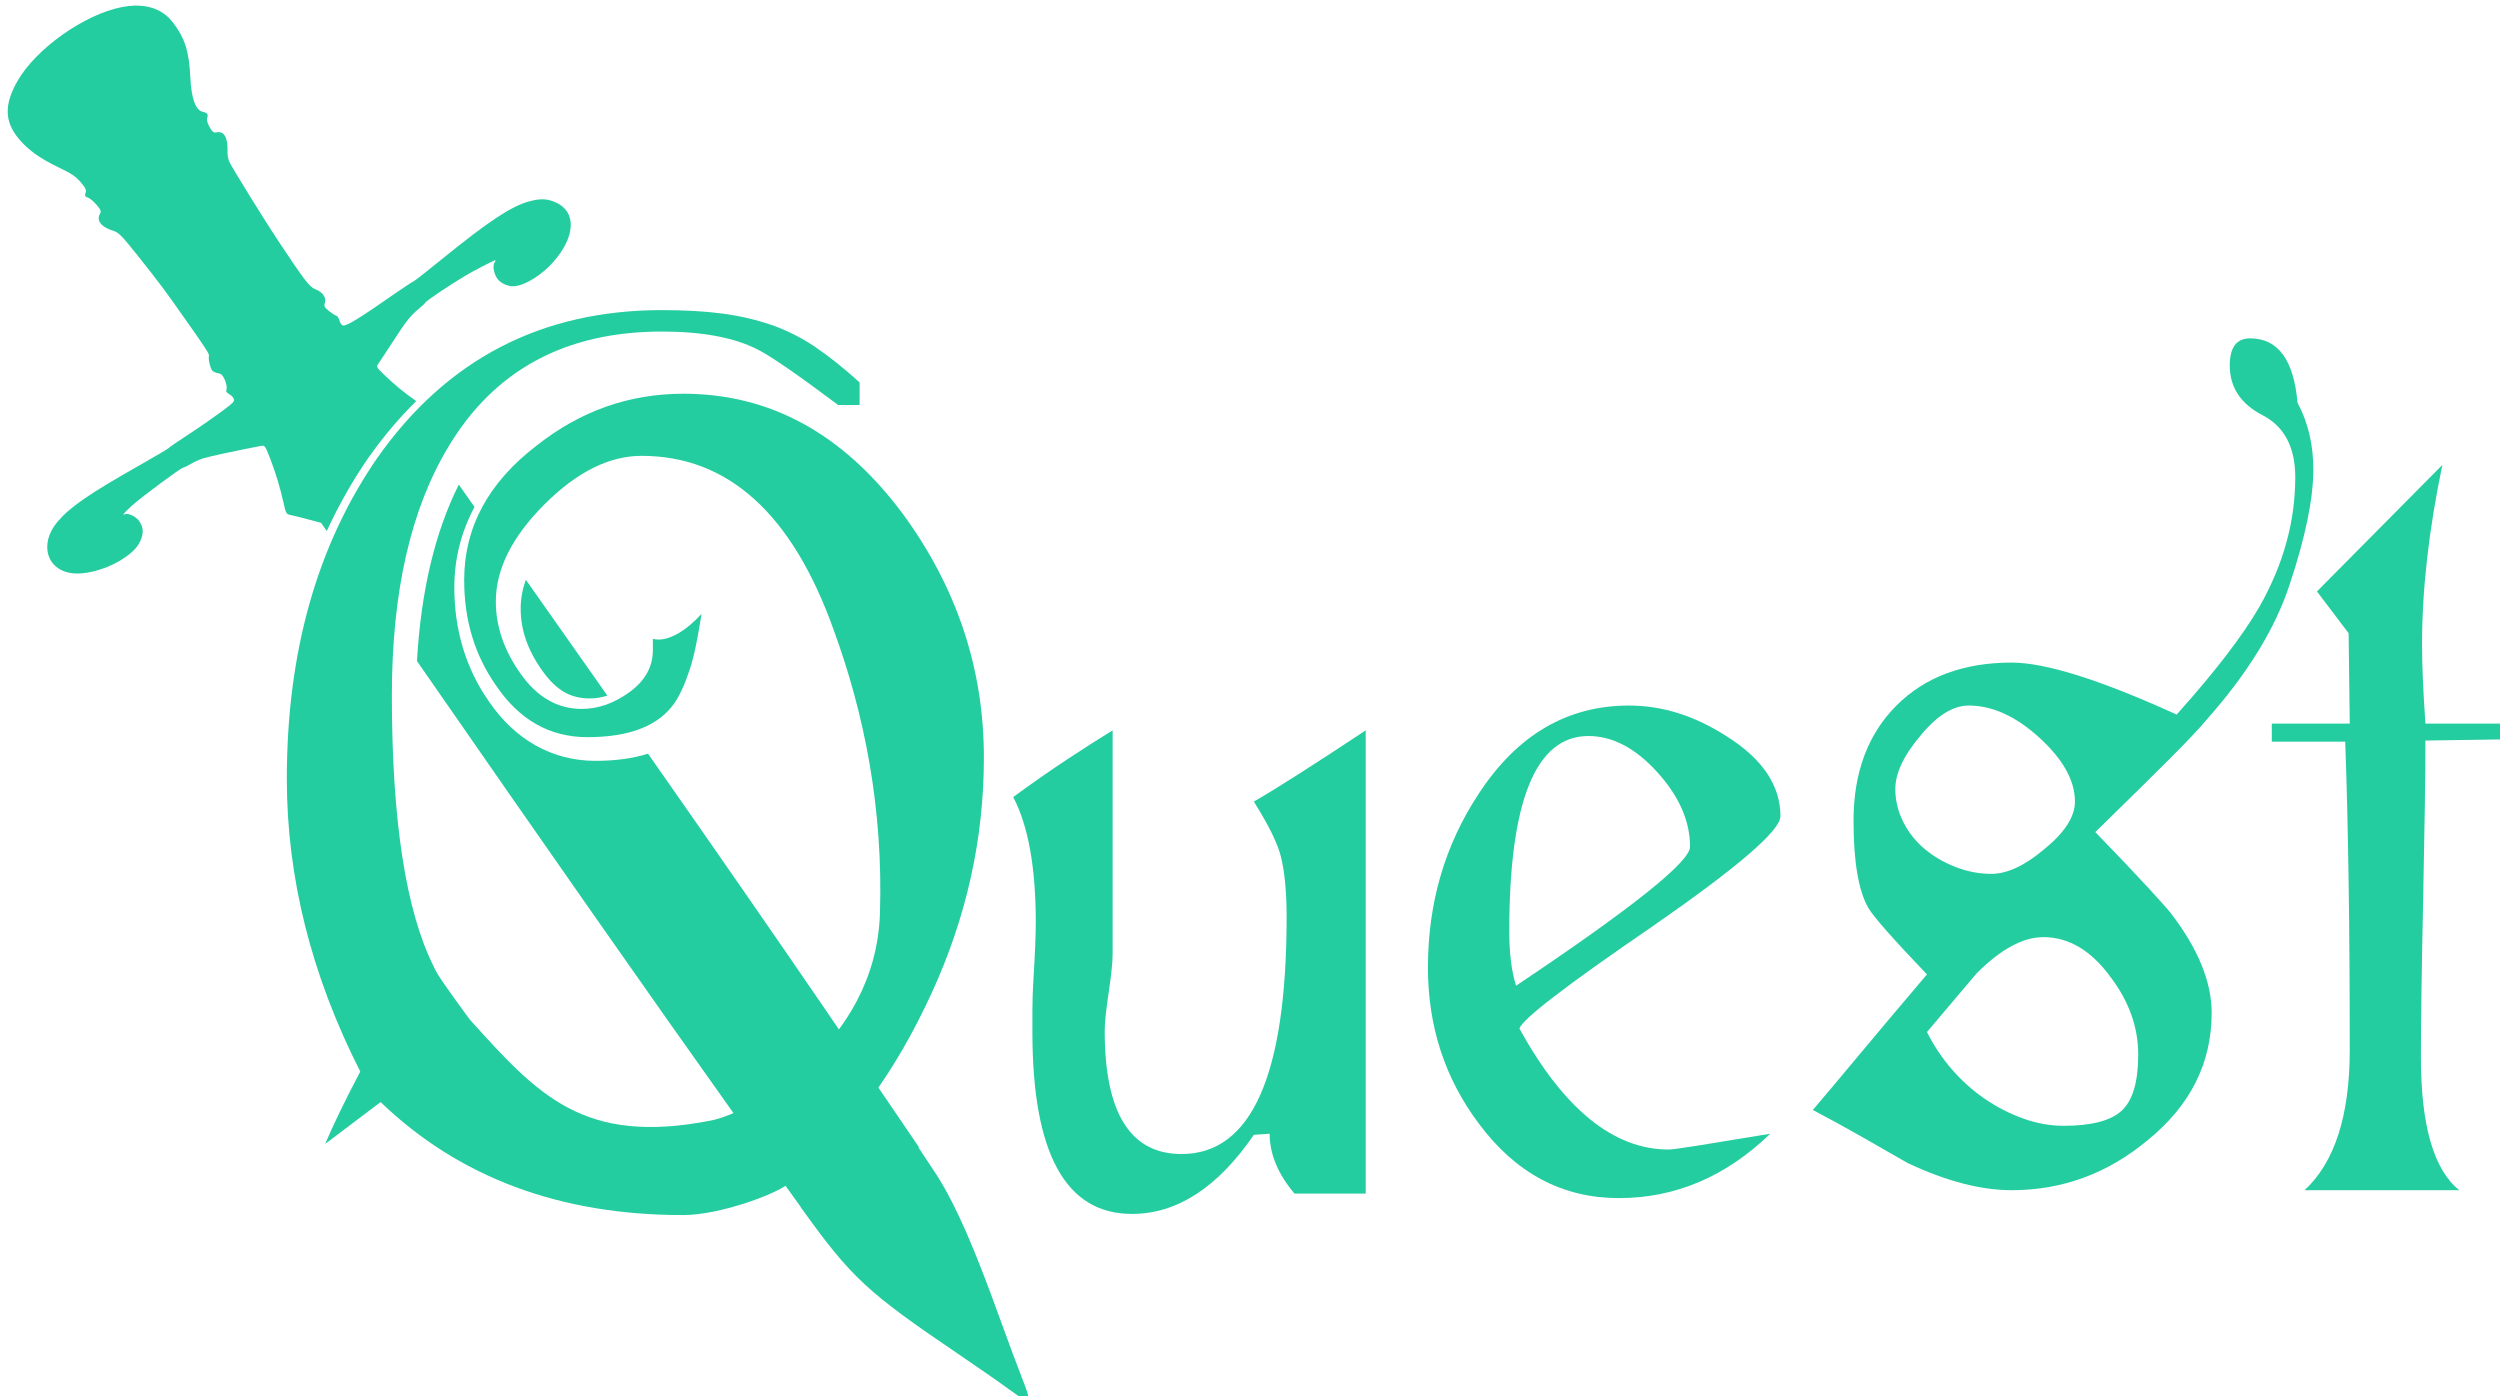 <?xml version="1.0" encoding="UTF-8" standalone="no"?>
<!-- Created with Inkscape (http://www.inkscape.org/) -->

<svg
   xmlns="http://www.w3.org/2000/svg"
   version="1.1"
   width="1457.352"
   height="813.952"
   id="svg4019">
  <defs
     id="defs4021" />
  <g
     transform="translate(522.961,-165.386)"
     id="layer1">
    <g
       transform="matrix(0.074,-0.004,0.023,-0.067,-794.232,1029.255)"
       id="g6-1-2-1"
       style="fill:#24cd9f;fill-opacity:1;stroke:none">
      <path
         d="m 1098.75,-466.469 c -0.589,-0.005 -1.176,0.007 -1.781,0.031 -2.233,0.088 -4.596,0.388 -7.031,0.875 -21.804,4.356 -49.86,24.556 -60.438,43.562 -7.518,13.555 -7.381,23.363 0.688,33.25 5.472,6.674 12.258,11.652 23.688,17.125 7.271,3.471 9.561,5.048 12.531,8.438 2.897,3.394 3.441,4.538 2.875,6.219 -0.588,1.748 -0.322,2.255 1.438,2.812 1.092,0.399 3.399,2.333 5,4.219 2.467,2.957 2.794,3.714 1.906,5.281 -2.121,3.947 0.896,7.801 7.781,9.844 3.021,0.881 4.752,2.553 14.281,14.531 11.668,14.625 16.648,21.277 27.688,37.125 11.877,16.789 14.089,20.273 13.75,21.281 -0.543,1.614 0.834,7.405 2,8.656 0.656,0.622 2.173,1.276 3.406,1.469 1.726,0.23 2.641,1.142 3.875,3.906 0.843,1.995 1.317,4.402 1,5.344 -0.526,1.349 -0.01,2.074 1.688,3.031 1.273,0.718 2.415,2.026 2.562,2.875 0.289,1.5 -0.238,1.978 -6.75,6.969 -3.869,2.926 -12.4,8.981 -18.906,13.312 -6.579,4.335 -11.972,8.137 -12.062,8.406 -0.091,0.269 -7.947,4.985 -17.344,10.406 -29.158,16.78 -39.793,24.318 -46.938,32.906 -11.178,13.502 -5.613,29.541 10.563,30.125 8.605,0.361 20.806,-3.706 29.031,-9.719 5.148,-3.725 7.7,-6.764 9.125,-11 1.312,-3.9 0.886,-6.797 -1.344,-10.031 -1.72,-2.604 -6.548,-4.896 -8.312,-3.938 -1.912,0.967 -0.462,-0.828 4.25,-5.188 5.046,-4.709 28.125,-22.053 29.375,-22.125 0.441,-0.025 2.353,-0.983 4.406,-2.156 2.003,-1.236 5.313,-2.758 7.406,-3.406 3.089,-1.035 21.949,-5.143 33.281,-7.312 2.246,-0.459 2.426,-0.159 5.312,7.125 3.424,8.902 5.772,16.694 7.906,26 1.387,6.382 1.65,6.707 4.219,7.219 1.482,0.31 6.091,1.414 10.125,2.5 l 7.469,2 3.312,4.781 c 7.087,-15.673 15.422,-30.537 25.094,-44.562 l 0.031,-0.031 0.063,0 c 8.149,-11.6 16.952,-22.095 26.375,-31.5 -6.937,-4.879 -12.304,-9.281 -18.656,-15.375 -4.368,-4.166 -4.617,-4.674 -3.531,-6.188 0.684,-0.963 4.389,-6.633 8.219,-12.656 7.868,-12.454 10.544,-15.835 15.438,-19.875 1.895,-1.56 3.512,-3.195 3.625,-3.531 0.294,-0.874 14.422,-10.502 22.75,-15.531 5.697,-3.427 16.814,-9.284 17.844,-9.344 0.147,-0.008 -0.042,0.592 -0.562,1.281 -1.46,2.194 -0.163,7.781 2.344,10.406 2.201,2.247 5.88,3.678 8.969,3.5 6.178,-0.356 16.262,-6.664 22.938,-14.5 12.57,-14.637 13.141,-28.985 1.344,-34.438 -5.126,-2.342 -9.094,-2.555 -15.719,-0.656 -10.427,2.909 -23.404,11.612 -50.75,34.156 -8.491,7.017 -15.757,12.791 -16.125,12.812 -0.39,0.088 -4.652,2.896 -9.563,6.344 -21.684,15.36 -29.154,20.037 -31.281,19.5 -0.719,-0.222 -1.603,-1.51 -1.938,-2.875 -0.334,-1.365 -1.188,-2.621 -1.906,-2.844 -0.741,-0.155 -2.646,-1.425 -4.281,-2.781 -2.563,-2.028 -2.886,-2.737 -2.281,-4.75 0.944,-3.022 -1.373,-6.272 -5.594,-7.875 -3.378,-1.322 -6.14,-4.911 -21.594,-28.219 -7.905,-11.874 -26.007,-41.162 -28.531,-46.094 -0.6,-1.218 -1.116,-4.038 -1.031,-6.219 0.163,-7.988 -2.001,-11.807 -6.25,-10.969 -1.907,0.308 -2.487,-0.126 -4.219,-3.125 -1.268,-2.235 -1.782,-4.102 -1.375,-5.312 0.701,-2.084 0.069,-2.989 -2.5,-3.5 -4.147,-0.75 -6.697,-7.586 -7.344,-19.812 -0.788,-15.45 -3.123,-23.025 -10.219,-32.375 -4.879,-6.399 -11.973,-9.737 -20.812,-9.812 z m 171.219,250.375 c -6.504,7.073 -12.692,14.794 -18.594,23.188 -0.021,0.03 -0.072,0.032 -0.094,0.062 -11.205,16.264 -20.548,33.772 -28.062,52.5 L 1240.062,-116 c 1.524,2.203 2.837,4.073 4.344,6.25 4.339,-37.222 13.893,-69.274 28.969,-95.969 -3.53,-5.528 -3.627,-6.729 -3.531,-8.656 0.035,-0.484 0.061,-1.084 0.125,-1.719 z m 16.219,29 c -13.599,27.652 -21.675,61.988 -23.875,103.188 80.014,115.485 134.83,193.953 185.406,265.094 l -0.031,0.031 6.844,9.531 14.156,19.781 c -0.011,1.8e-4 -0.021,-3.3e-4 -0.031,0 1.742,2.438 3.478,4.879 5.219,7.312 0.025,-0.012 0.037,-0.02 0.062,-0.031 l 11.844,16.531 c -0.021,0.011 -0.041,0.02 -0.062,0.031 0.252,0.352 0.497,0.71 0.75,1.062 28.859,40.272 38.235,48.894 91.031,84.688 10.971,7.478 24.064,16.549 29.031,20.219 5.042,3.666 9.605,6.832 10.125,7 2.654,0.902 2.123,-2.499 -2.031,-12.875 -2.462,-6.188 -8.437,-22.252 -13.344,-35.75 -14.675,-40.628 -25.176,-64.565 -35.531,-81.375 -1.066,-1.732 -5.812,-8.873 -11.812,-17.875 l 0.312,-0.156 -39.469,-58.031 c 0.01,-0.022 0.023,-0.041 0.031,-0.062 -5.236,-7.735 -10.494,-15.448 -14.5,-21.312 -31.218,-45.645 -63.545,-92.358 -103.906,-150.094 -9.04,2.906 -19.401,4.281 -30.781,4.281 -24.953,3e-4 -46.53,-12.377 -61.531,-34.531 -0.037,-0.055 -0.088,-0.101 -0.125,-0.156 -13.416,-19.231 -20.156,-41.877 -20.156,-66.844 -10e-5,-16.655 3.954,-32.295 11.531,-46.625 -3.88,-5.503 -6.366,-9.053 -9.156,-13.031 z m 22.406,31.844 c -2.945,8.175 -4.479,16.807 -4.656,26 1.558,-7.179 4.274,-14.251 8.031,-21.219 -1.126,-1.598 -2.238,-3.168 -3.375,-4.781 z m 16.656,23.656 c -1.983,5.666 -2.938,11.207 -2.938,16.656 -10e-5,12.262 3.902,24.127 12.594,36.375 8.337,11.749 16.627,16.188 27.438,16.188 3.5,1.01e-4 6.928,-0.53 10.375,-1.688 -14.678,-20.935 -30.331,-43.189 -47.469,-67.531 z"
         transform="matrix(13.865,-0.874,4.665,-15.166,-12290.491,6685.013)"
         id="path8-7-4-7"
         style="fill:#24cd9f;fill-opacity:1" />
    </g>
    <g
       transform="matrix(1.25,0,0,1.25,-789.026,1443.144)"
       id="text3050-5-14"
       style="font-size:526.876px;font-style:normal;font-variant:normal;font-weight:normal;font-stretch:normal;line-height:125%;letter-spacing:0px;word-spacing:0px;fill:#24cd9f;fill-opacity:1;stroke:none;font-family:Cardinal;-inkscape-font-specification:Cardinal">
      <path
         d="m 671.692,-668.943 c -3.2e-4,-41.451 -12.649,-79.387 -37.946,-113.807 -27.742,-37.228 -61.813,-55.842 -102.214,-55.842 -25.287,3.8e-4 -48.114,8.077 -68.48,24.231 -22.489,17.216 -33.734,38.113 -33.734,62.692 -8e-5,18.62 4.92,34.956 14.761,49.009 10.891,16.154 25.115,24.231 42.674,24.231 19.67,2.1e-4 33.192,-5.268 40.567,-15.806 2.465,-3.516 4.84,-8.698 7.123,-15.548 2.283,-6.849 3.829,-15.246 5.577,-26.126 -6.769,7.392 -15.554,13.456 -22.701,11.639 -1.7e-4,2.809 -1.7e-4,4.567 0,5.274 -1.7e-4,7.729 -3.602,14.227 -10.805,19.496 -7.204,5.269 -14.67,7.903 -22.398,7.903 -11.234,2.2e-4 -20.715,-5.445 -28.444,-16.336 -7.729,-10.891 -11.593,-22.13 -11.593,-33.718 -10e-5,-15.103 7.552,-30.207 22.655,-45.311 15.103,-15.103 30.207,-22.655 45.311,-22.655 40.39,3.5e-4 70.249,27.045 89.576,81.135 14.396,39.34 23.148,83.448 21.594,132.25 -1.951,61.282 -60.591,93.004 -78.706,96.572 -59.698,11.757 -80.855,-11.954 -112.554,-47.048 -4.91,-6.678 -8.771,-12.035 -11.585,-16.071 -2.814,-4.036 -4.569,-6.933 -5.266,-8.691 -13.003,-25.994 -19.504,-68.143 -19.504,-126.445 -5e-5,-48.129 8.784,-86.767 26.353,-115.913 21.428,-35.834 54.62,-53.752 99.577,-53.752 18.962,4e-4 33.889,2.814 44.78,8.441 2.808,1.405 7.286,4.213 13.434,8.425 6.147,4.213 14.141,10.007 23.982,17.381 l 10.001,0 0,-10.532 c -7.375,-6.678 -14.311,-12.212 -20.806,-16.602 -6.496,-4.389 -13.346,-7.814 -20.549,-10.274 -7.204,-2.46 -14.844,-4.215 -22.921,-5.266 -8.077,-1.05 -17.384,-1.575 -27.921,-1.576 -56.201,4.1e-4 -100.462,23.004 -132.78,69.011 -28.095,40.744 -42.143,90.621 -42.143,149.631 0,46.018 11.416,91.506 34.248,136.462 -7.375,14.053 -12.82,25.298 -16.336,33.734 l 25.823,-19.504 c 36.521,35.127 83.584,52.778 141.189,52.691 16.83,-0.025 42.217,-9.432 48.478,-14.23 29.132,-22.321 50.738,-53.125 67.435,-89.56 15.976,-34.86 24.247,-71.305 24.247,-109.594 z m -183.719,182.201 c -28.449,-0.707 -25.629,-19.578 -34.408,-33.631 l -1.151,26.178 c 6.397,22.519 27.531,16.46 35.559,7.453 z"
         id="path3924-2"
         style="fill:#24cd9f;fill-opacity:1" />
      <path
         d="m 816.548,-465.576 33.203,0 0,-216.021 c -24.944,16.519 -42.331,27.586 -52.16,33.203 7.021,11.234 11.234,19.836 12.638,25.807 1.758,7.032 2.637,16.342 2.637,27.929 -1.4e-4,73.76 -16.331,110.639 -48.993,110.639 -23.893,2e-5 -35.84,-19.139 -35.84,-57.418 -6e-5,-2.112 0.177,-4.749 0.531,-7.911 0.354,-3.162 0.793,-6.498 1.318,-10.009 0.525,-3.51 0.965,-6.847 1.318,-10.009 0.354,-3.162 0.531,-5.799 0.531,-7.911 l 0,-104.32 c -6.324,3.87 -13.351,8.351 -21.08,13.442 -7.729,5.092 -16.159,10.977 -25.292,17.655 7.021,13.346 10.532,32.839 10.532,58.479 -2e-5,2.809 -0.086,6.322 -0.257,10.54 -0.172,4.218 -0.434,9.313 -0.788,15.283 -0.354,5.617 -0.531,10.532 -0.531,14.744 -2e-5,4.213 -2e-5,7.723 0,10.532 -2e-5,56.555 15.457,84.833 46.372,84.833 21.074,-10e-6 40.042,-12.295 56.903,-36.885 l 7.364,-0.515 c -1.3e-4,9.476 3.864,18.78 11.593,27.913 z"
         id="path3926-3"
         style="fill:#24cd9f;fill-opacity:1" />
      <path
         d="m 1043.165,-641.544 c -2e-4,-14.407 -8.431,-26.878 -25.292,-37.416 -14.75,-9.476 -29.853,-14.214 -45.311,-14.214 -28.803,2.2e-4 -52.16,13.694 -70.072,41.082 -15.811,23.894 -23.716,50.944 -23.716,81.151 -10e-6,27.399 7.905,51.635 23.716,72.709 17.204,23.175 38.981,34.763 65.329,34.763 26.337,-10e-6 49.871,-10.006 70.603,-30.019 -14.75,2.455 -25.989,4.296 -33.718,5.523 -7.729,1.227 -12.295,1.841 -13.699,1.841 -25.641,10e-6 -48.827,-18.791 -69.558,-56.373 1.061,-4.213 21.61,-20.018 61.647,-47.417 40.047,-27.752 60.071,-44.962 60.071,-51.63 z m -42.159,14.23 c -1e-4,7.021 -27.045,28.621 -81.134,64.798 -2.112,-6.678 -3.168,-15.109 -3.168,-25.292 -5e-5,-60.768 12.295,-91.151 36.885,-91.152 11.244,2.1e-4 21.958,5.62 32.142,16.859 10.183,11.239 15.275,22.835 15.275,34.787 z"
         id="path3928-22"
         style="fill:#24cd9f;fill-opacity:1" />
      <path
         d="m 1284.317,-834.38 c -1.758,-20.023 -9.138,-30.035 -22.141,-30.036 -6.314,4e-4 -9.471,4.213 -9.471,12.638 -2e-4,10.194 5.091,17.926 15.275,23.194 10.183,5.269 15.275,14.924 15.275,28.966 -2e-4,20.731 -5.617,40.932 -16.851,60.602 -3.87,6.668 -8.967,14.128 -15.291,22.382 -6.325,8.254 -14.048,17.478 -23.17,27.672 -35.481,-16.164 -61.127,-24.247 -76.938,-24.247 -22.478,2.4e-4 -40.39,6.676 -53.736,20.026 -13.346,13.351 -20.018,31.266 -20.018,53.744 0,18.963 2.283,32.485 6.85,40.567 2.455,4.213 11.588,14.573 27.399,31.081 -11.941,14.053 -22.304,26.348 -31.089,36.885 -8.784,10.537 -16.162,19.316 -22.133,26.337 7.375,3.87 14.752,7.911 22.133,12.124 7.38,4.213 14.758,8.431 22.133,12.654 17.912,8.425 34.066,12.638 48.462,12.638 23.54,0 44.619,-7.729 63.239,-23.186 20.013,-16.154 30.019,-36.001 30.02,-59.54 -2e-4,-14.396 -6.319,-29.848 -18.957,-46.356 -1.061,-1.404 -4.489,-5.268 -10.283,-11.593 -5.794,-6.324 -14.136,-15.103 -25.027,-26.337 14.407,-14.053 25.911,-25.383 34.514,-33.991 8.602,-8.607 14.484,-14.841 17.647,-18.7 18.973,-21.428 31.793,-42.33 38.461,-62.708 7.375,-22.124 11.062,-40.036 11.062,-53.736 -3e-4,-11.587 -2.455,-21.947 -7.364,-31.081 z m -103.806,185.985 c -2e-4,7.021 -4.738,14.396 -14.214,22.125 -9.133,7.729 -17.387,11.593 -24.762,11.593 -5.628,1.5e-4 -11.164,-1.053 -16.61,-3.16 -5.445,-2.106 -10.274,-4.917 -14.487,-8.433 -4.213,-3.516 -7.549,-7.731 -10.009,-12.646 -2.46,-4.915 -3.69,-10.009 -3.69,-15.283 0,-7.375 3.864,-15.629 11.593,-24.762 7.729,-9.476 15.28,-14.214 22.655,-14.214 10.891,2.2e-4 21.782,4.915 32.672,14.744 11.234,10.184 16.851,20.195 16.851,30.036 z m 29.505,118.02 c -2e-4,12.638 -2.546,21.329 -7.638,26.072 -5.092,4.743 -14.134,7.115 -27.125,7.115 -6.324,3e-5 -12.649,-1.142 -18.973,-3.425 -6.324,-2.283 -12.295,-5.357 -17.912,-9.221 -5.617,-3.864 -10.709,-8.431 -15.275,-13.699 -4.566,-5.268 -8.431,-11.065 -11.593,-17.389 3.859,-4.566 7.721,-9.13 11.585,-13.691 3.864,-4.561 7.731,-9.125 11.601,-13.691 11.234,-11.244 21.594,-16.867 31.081,-16.867 11.941,1.2e-4 22.478,6.325 31.611,18.973 8.425,11.234 12.638,23.175 12.638,35.824 z"
         id="path3930-1"
         style="fill:#24cd9f;fill-opacity:1" />
      <path
         d="m 1378.733,-677.368 0,-7.38 -34.779,0 c -1.051,-15.103 -1.576,-27.398 -1.576,-36.885 -10e-5,-25.64 3.162,-53.564 9.487,-83.771 l -58.495,59.01 14.761,19.488 0.531,42.159 -36.355,0 0,8.425 34.248,0 c 0.697,19.316 1.222,40.918 1.576,64.806 0.354,23.888 0.531,50.233 0.531,79.036 0,30.561 -7.027,52.337 -21.079,65.329 l 72.178,0 c -11.941,-9.487 -17.912,-30.212 -17.912,-62.177 0,-8.072 0.088,-18.255 0.265,-30.55 0.177,-12.295 0.442,-26.696 0.796,-43.204 0.343,-16.861 0.603,-31.351 0.78,-43.469 0.177,-12.118 0.265,-22.218 0.265,-30.301 z"
         id="path3932-68"
         style="fill:#24cd9f;fill-opacity:1" />
    </g>
  </g>
</svg>
